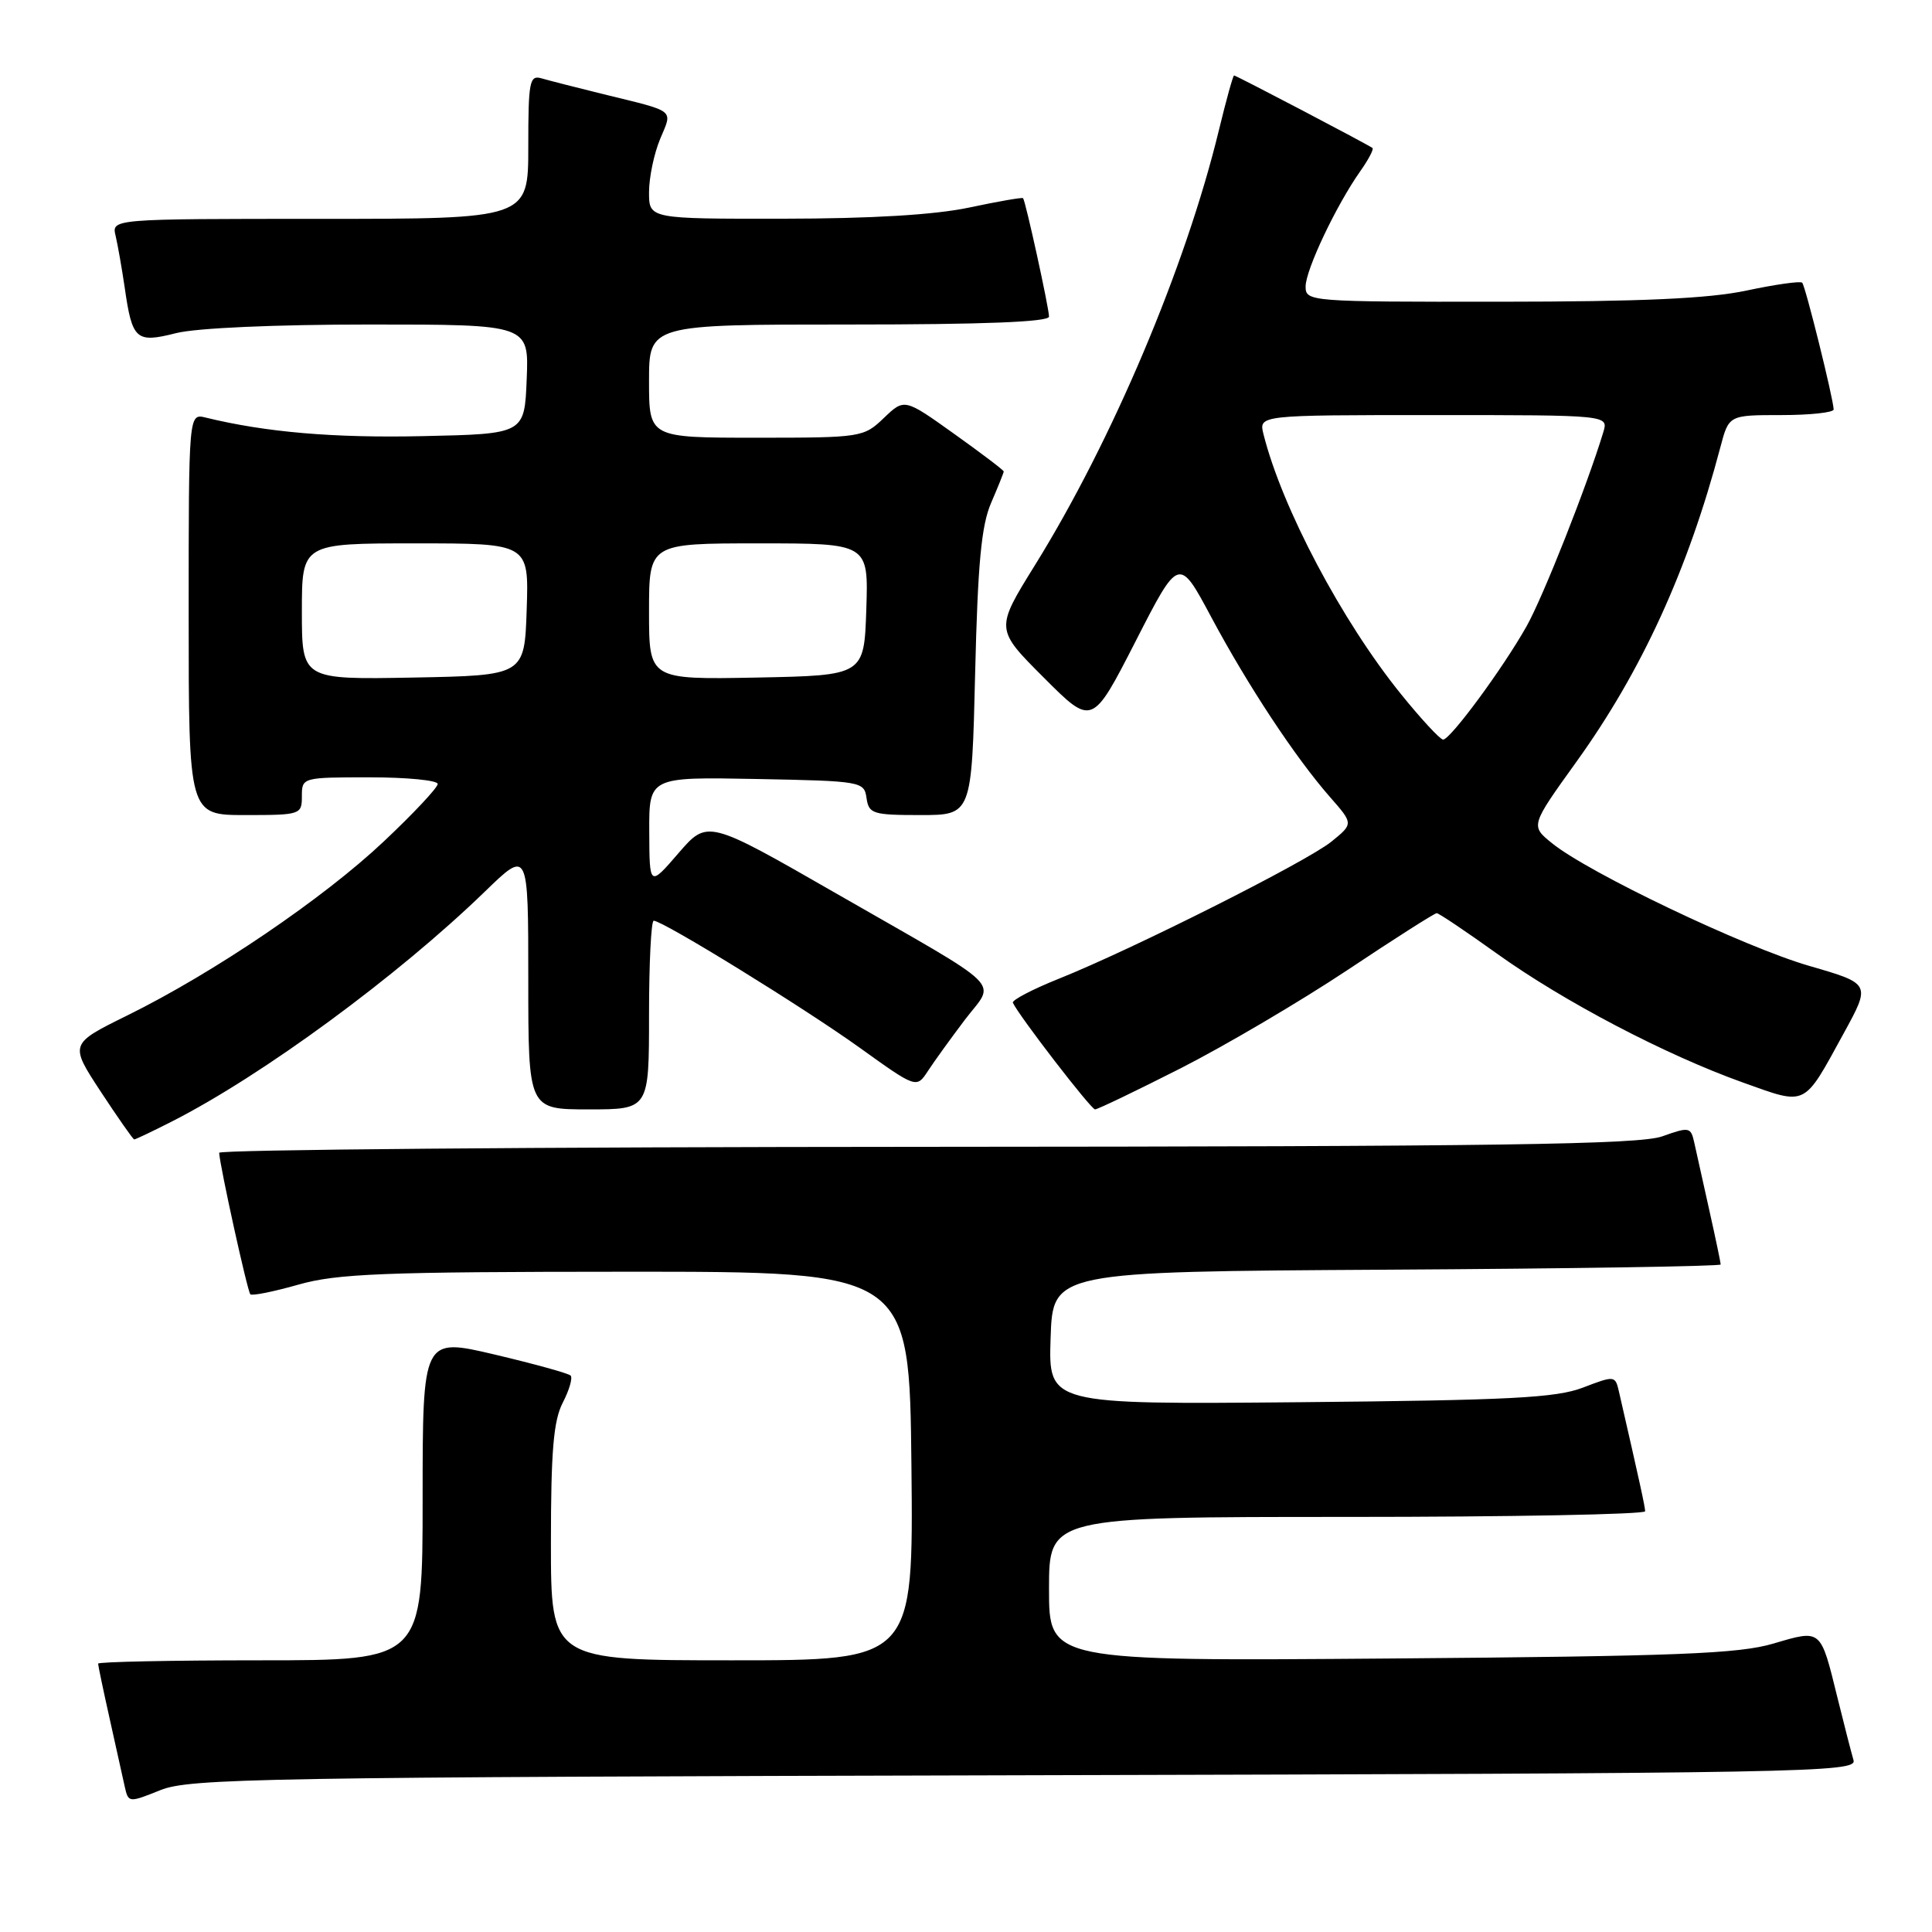 <?xml version="1.0" encoding="UTF-8" standalone="no"?>
<!DOCTYPE svg PUBLIC "-//W3C//DTD SVG 1.1//EN" "http://www.w3.org/Graphics/SVG/1.1/DTD/svg11.dtd" >
<svg xmlns="http://www.w3.org/2000/svg" xmlns:xlink="http://www.w3.org/1999/xlink" version="1.1" viewBox="0 0 256 256">
 <g >
 <path fill="currentColor"
d=" M 135.81 235.23 C 239.81 234.97 246.09 234.86 245.60 233.23 C 245.32 232.28 244.36 228.55 243.47 224.94 C 241.21 215.76 241.38 215.90 234.99 217.78 C 230.38 219.14 222.27 219.46 184.25 219.76 C 139.00 220.11 139.00 220.11 139.00 210.56 C 139.00 201.00 139.00 201.00 178.50 201.00 C 200.22 201.00 217.99 200.66 217.99 200.25 C 217.97 199.61 217.33 196.65 214.51 184.36 C 214.03 182.27 213.93 182.26 209.76 183.86 C 206.19 185.23 200.09 185.54 172.21 185.80 C 138.92 186.10 138.92 186.10 139.21 177.30 C 139.50 168.50 139.50 168.50 183.75 168.24 C 208.09 168.10 228.00 167.79 228.00 167.55 C 228.00 167.32 227.32 164.06 226.48 160.31 C 225.65 156.57 224.75 152.54 224.49 151.36 C 224.04 149.34 223.82 149.30 220.26 150.57 C 217.22 151.66 198.54 151.92 122.75 151.96 C 71.19 151.98 29.02 152.34 29.04 152.75 C 29.13 154.51 32.79 171.13 33.17 171.50 C 33.40 171.73 36.27 171.15 39.54 170.22 C 44.67 168.76 50.75 168.52 83.00 168.51 C 120.50 168.50 120.50 168.50 120.77 194.25 C 121.03 220.00 121.03 220.00 97.02 220.00 C 73.00 220.00 73.00 220.00 73.00 204.45 C 73.00 192.26 73.34 188.24 74.57 185.86 C 75.44 184.18 75.90 182.57 75.61 182.27 C 75.31 181.97 70.77 180.72 65.53 179.48 C 56.00 177.24 56.00 177.24 56.00 198.62 C 56.00 220.00 56.00 220.00 34.50 220.00 C 22.67 220.00 13.00 220.20 13.00 220.44 C 13.00 220.68 13.68 223.94 14.52 227.69 C 15.35 231.43 16.26 235.49 16.52 236.70 C 17.01 238.89 17.05 238.89 21.26 237.20 C 25.15 235.64 34.63 235.48 135.81 235.23 Z  M 22.78 148.60 C 34.78 142.50 52.68 129.35 64.25 118.14 C 70.00 112.56 70.00 112.56 70.00 129.78 C 70.00 147.00 70.00 147.00 78.00 147.00 C 86.00 147.00 86.00 147.00 86.00 134.50 C 86.00 127.62 86.28 122.00 86.62 122.00 C 87.83 122.00 106.49 133.50 113.90 138.82 C 121.44 144.23 121.44 144.23 122.97 141.89 C 123.81 140.60 126.02 137.55 127.87 135.10 C 131.92 129.77 133.72 131.54 110.79 118.38 C 93.75 108.60 93.75 108.60 89.90 113.05 C 86.06 117.50 86.06 117.50 86.03 110.22 C 86.00 102.95 86.00 102.95 100.25 103.22 C 114.17 103.49 114.51 103.55 114.82 105.75 C 115.12 107.83 115.65 108.00 121.95 108.00 C 128.76 108.00 128.76 108.00 129.21 89.25 C 129.56 74.70 130.03 69.63 131.33 66.63 C 132.25 64.50 133.00 62.63 133.00 62.47 C 133.00 62.31 130.04 60.06 126.42 57.48 C 119.84 52.78 119.84 52.78 117.11 55.39 C 114.44 57.95 114.13 58.00 100.20 58.00 C 86.00 58.00 86.00 58.00 86.00 50.50 C 86.00 43.00 86.00 43.00 112.50 43.00 C 130.38 43.00 139.00 42.66 139.00 41.95 C 139.00 40.82 135.90 26.66 135.56 26.26 C 135.45 26.13 132.24 26.69 128.43 27.50 C 123.85 28.47 115.48 28.97 103.75 28.98 C 86.00 29.00 86.00 29.00 86.00 25.47 C 86.00 23.53 86.66 20.36 87.47 18.42 C 89.13 14.44 89.67 14.86 80.00 12.49 C 76.42 11.61 72.71 10.66 71.75 10.38 C 70.17 9.92 70.00 10.79 70.00 19.43 C 70.00 29.00 70.00 29.00 42.39 29.00 C 14.78 29.00 14.78 29.00 15.32 31.25 C 15.61 32.49 16.15 35.56 16.52 38.08 C 17.52 45.05 18.01 45.49 23.34 44.14 C 26.04 43.46 36.46 43.00 48.99 43.00 C 70.09 43.00 70.09 43.00 69.79 50.25 C 69.50 57.50 69.50 57.50 56.00 57.79 C 44.22 58.05 35.22 57.28 27.25 55.33 C 25.00 54.78 25.00 54.78 25.00 81.39 C 25.00 108.00 25.00 108.00 32.50 108.00 C 39.83 108.00 40.00 107.94 40.00 105.50 C 40.00 103.02 40.07 103.00 49.00 103.00 C 53.95 103.00 58.00 103.40 58.00 103.88 C 58.00 104.36 54.79 107.79 50.86 111.49 C 42.84 119.06 28.32 128.91 16.85 134.56 C 9.21 138.33 9.21 138.33 13.35 144.65 C 15.63 148.12 17.63 150.97 17.78 150.98 C 17.94 150.99 20.19 149.92 22.78 148.60 Z  M 156.47 141.54 C 162.38 138.53 172.31 132.68 178.54 128.54 C 184.76 124.39 190.09 121.00 190.37 121.00 C 190.65 121.00 194.22 123.40 198.31 126.33 C 207.17 132.69 220.68 139.77 230.92 143.43 C 239.49 146.49 238.90 146.78 244.30 136.92 C 247.90 130.35 247.90 130.35 239.75 127.99 C 231.16 125.51 210.50 115.66 205.65 111.73 C 202.79 109.42 202.79 109.42 208.87 100.96 C 217.54 88.91 223.67 75.50 227.96 59.25 C 229.08 55.00 229.08 55.00 236.04 55.00 C 239.87 55.00 242.98 54.66 242.97 54.25 C 242.90 52.70 239.22 37.88 238.80 37.46 C 238.56 37.22 235.24 37.69 231.43 38.50 C 226.38 39.57 217.52 39.97 198.75 39.98 C 173.52 40.00 173.00 39.96 173.00 37.97 C 173.00 35.76 177.06 27.20 180.24 22.69 C 181.33 21.15 182.06 19.76 181.86 19.61 C 181.28 19.16 163.80 10.00 163.52 10.00 C 163.38 10.00 162.48 13.26 161.51 17.25 C 157.12 35.36 147.36 58.43 137.11 74.93 C 131.88 83.36 131.88 83.36 138.30 89.78 C 144.72 96.21 144.72 96.21 150.47 84.98 C 156.21 73.75 156.21 73.75 160.49 81.76 C 165.34 90.83 171.64 100.38 176.23 105.61 C 179.34 109.15 179.34 109.15 176.42 111.52 C 173.13 114.18 150.11 125.76 140.32 129.68 C 136.80 131.09 134.05 132.53 134.21 132.87 C 135.03 134.63 144.56 147.00 145.10 147.00 C 145.44 147.00 150.56 144.54 156.47 141.54 Z  M 40.00 81.03 C 40.00 72.00 40.00 72.00 55.04 72.00 C 70.08 72.00 70.08 72.00 69.79 80.75 C 69.50 89.50 69.50 89.50 54.75 89.78 C 40.00 90.05 40.00 90.05 40.00 81.03 Z  M 86.00 81.03 C 86.00 72.00 86.00 72.00 100.54 72.00 C 115.08 72.00 115.08 72.00 114.79 80.75 C 114.50 89.50 114.50 89.50 100.25 89.78 C 86.00 90.05 86.00 90.05 86.00 81.03 Z  M 185.65 91.99 C 177.80 82.28 169.87 67.29 167.42 57.54 C 166.78 55.00 166.78 55.00 189.96 55.00 C 213.13 55.00 213.13 55.00 212.45 57.25 C 210.34 64.24 204.46 79.12 202.27 83.00 C 199.12 88.59 192.18 98.00 191.22 98.00 C 190.82 97.99 188.32 95.29 185.65 91.99 Z "/>
</g>
</svg>